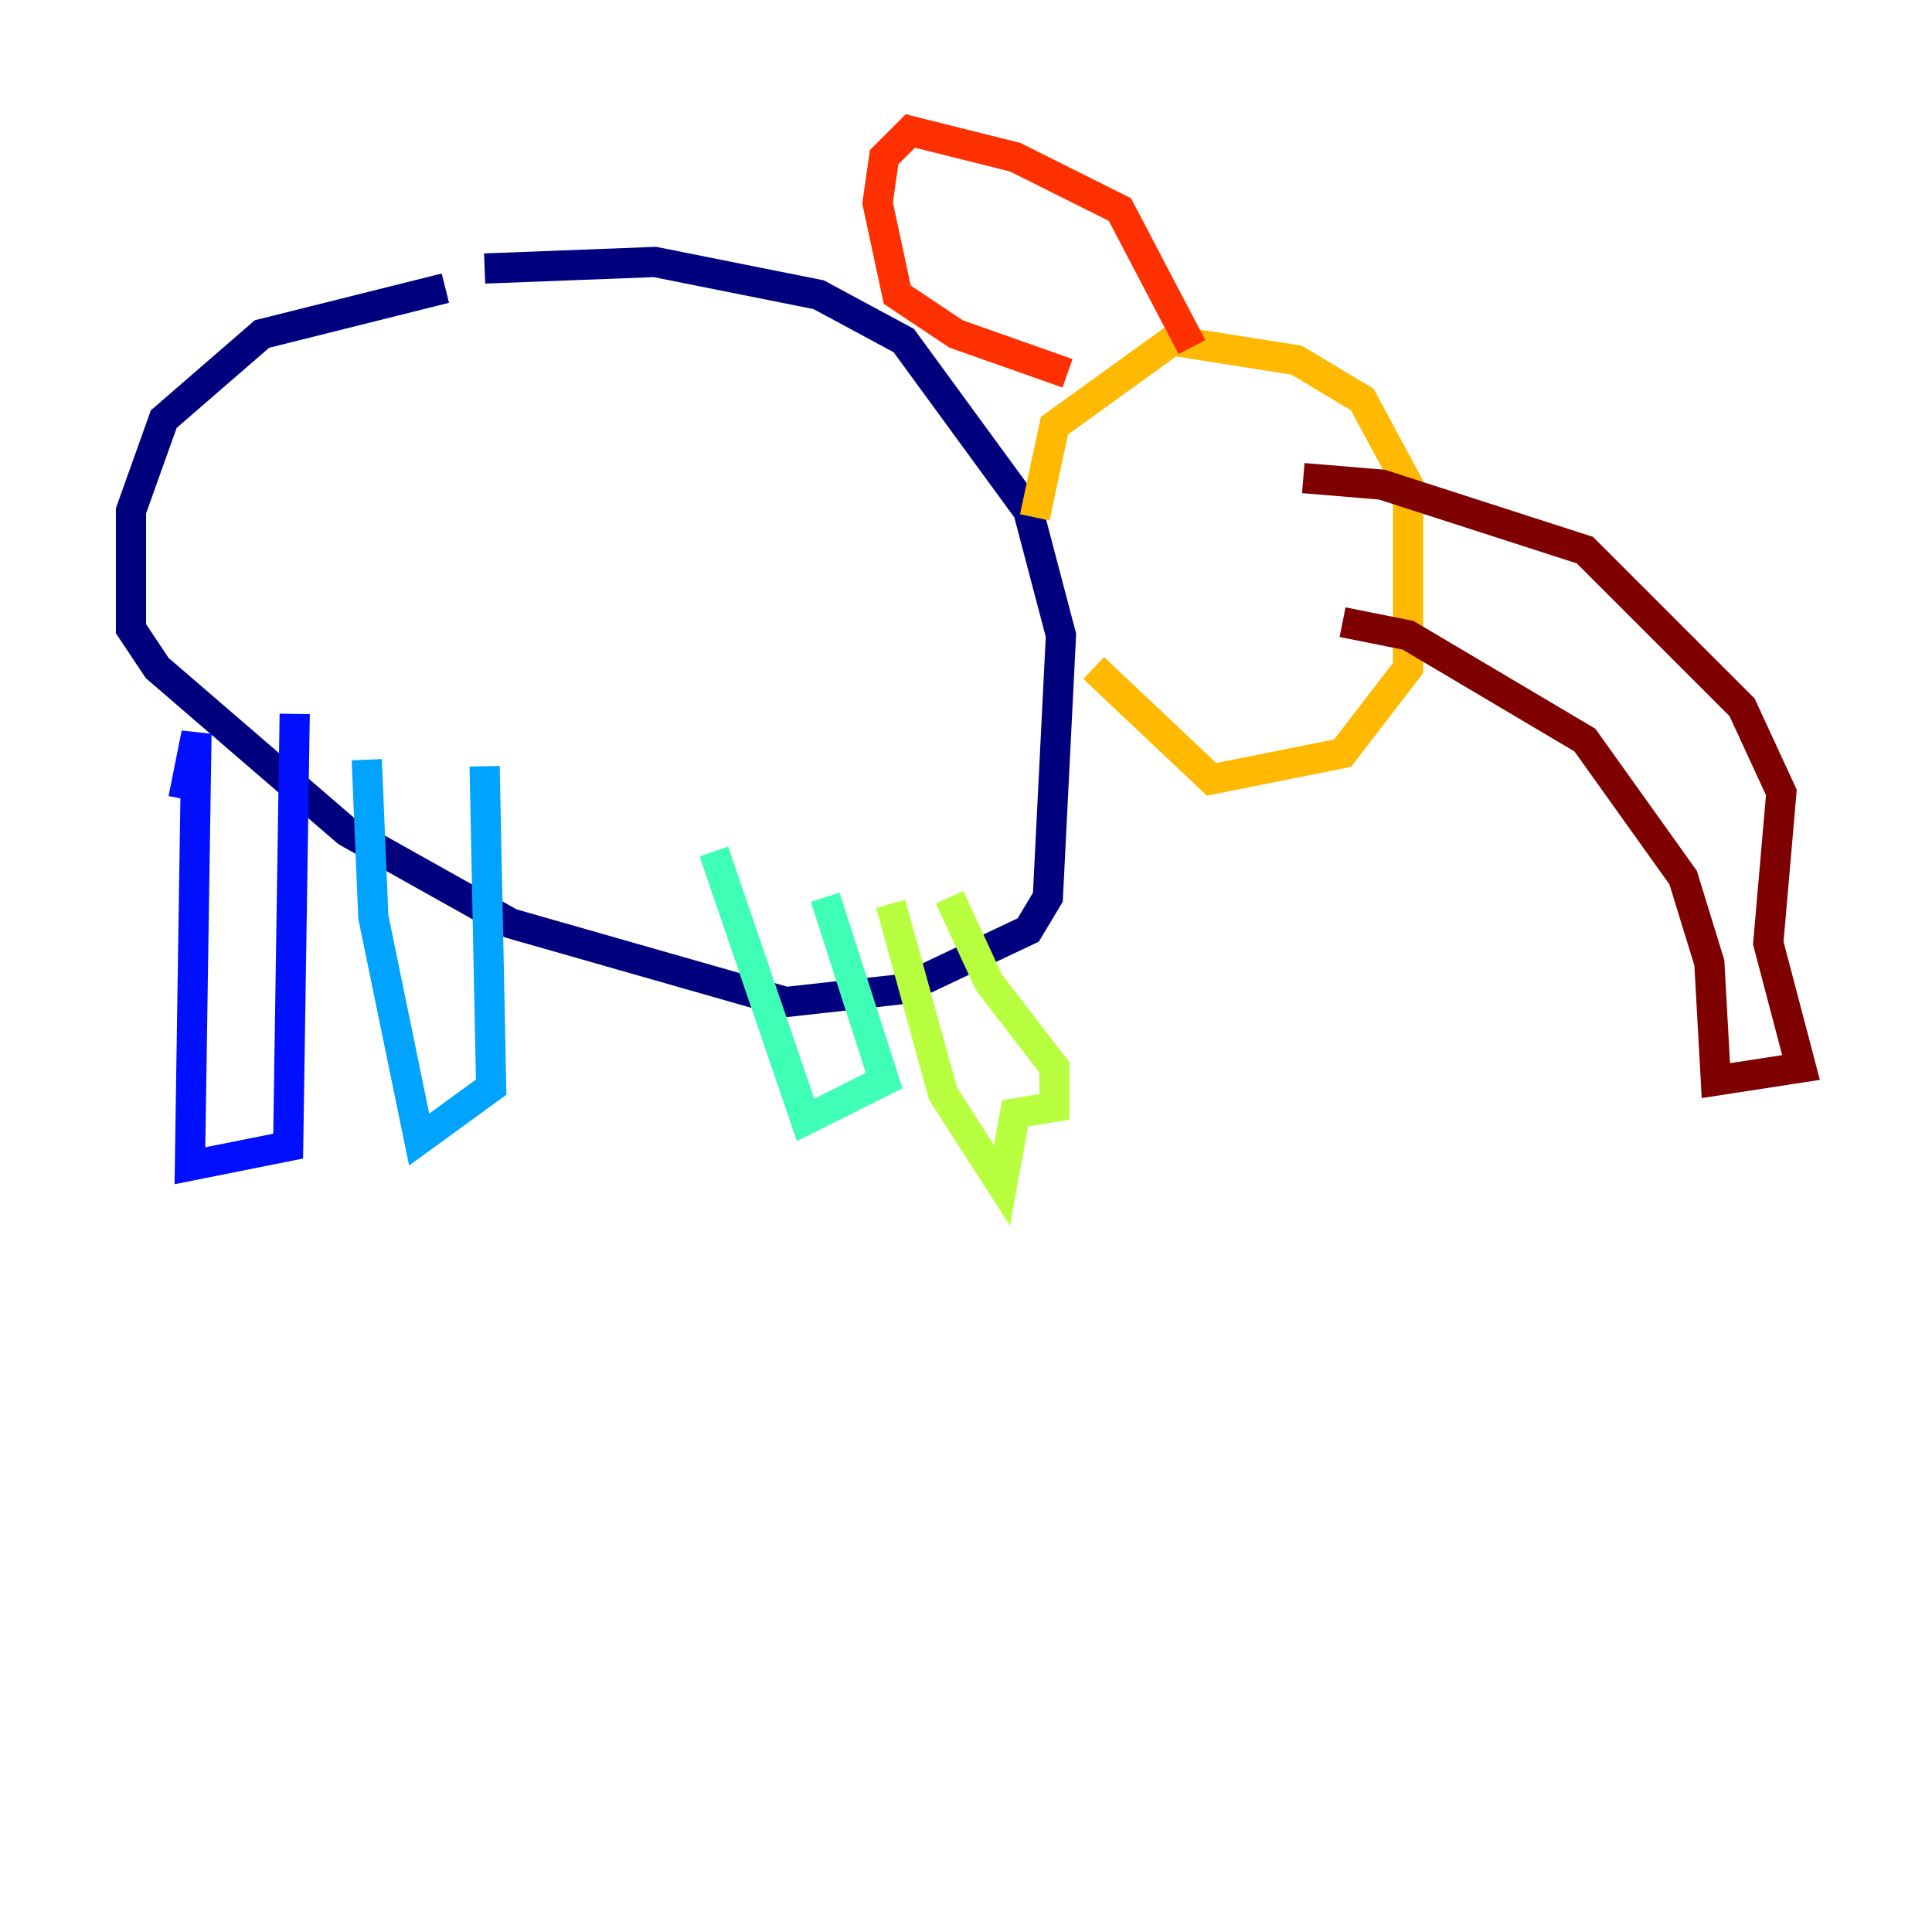 <?xml version="1.0" encoding="utf-8" ?>
<svg baseProfile="tiny" height="128" version="1.2" viewBox="0,0,128,128" width="128" xmlns="http://www.w3.org/2000/svg" xmlns:ev="http://www.w3.org/2001/xml-events" xmlns:xlink="http://www.w3.org/1999/xlink"><defs /><polyline fill="none" points="29.505,19.091 17.356,22.129 10.848,27.77 8.678,33.844 8.678,41.654 10.414,44.258 22.997,55.105 33.844,61.18 52.068,66.386 59.878,65.519 68.122,61.614 69.424,59.444 70.291,42.088 68.122,33.844 59.878,22.563 54.237,19.525 43.39,17.356 32.108,17.79" stroke="#00007f" stroke-width="2" /><polyline fill="none" points="12.149,52.936 13.017,48.597 12.583,77.234 19.091,75.932 19.525,47.295" stroke="#0010ff" stroke-width="2" /><polyline fill="none" points="24.298,50.332 24.732,60.746 27.77,75.498 32.542,72.027 32.108,50.766" stroke="#00a4ff" stroke-width="2" /><polyline fill="none" points="47.295,56.407 53.37,74.197 58.576,71.593 54.671,59.444" stroke="#3fffb7" stroke-width="2" /><polyline fill="none" points="59.01,59.878 62.481,72.461 66.386,78.536 67.254,73.763 69.858,73.329 69.858,70.725 65.519,65.085 62.915,59.444" stroke="#b7ff3f" stroke-width="2" /><polyline fill="none" points="68.556,34.278 69.858,28.203 77.668,22.563 85.912,23.864 90.251,26.468 93.288,32.108 93.288,44.258 88.949,49.898 80.271,51.634 72.461,44.258" stroke="#ffb900" stroke-width="2" /><polyline fill="none" points="78.969,22.997 74.197,13.885 67.254,10.414 60.312,8.678 58.576,10.414 58.142,13.451 59.444,19.525 63.349,22.129 70.725,24.732" stroke="#ff3000" stroke-width="2" /><polyline fill="none" points="86.346,31.675 91.552,32.108 105.003,36.447 115.417,46.861 118.02,52.502 117.153,62.481 119.322,70.725 113.681,71.593 113.248,63.783 111.512,58.142 105.003,49.031 93.288,42.088 88.949,41.22" stroke="#7f0000" stroke-width="2" /></svg>